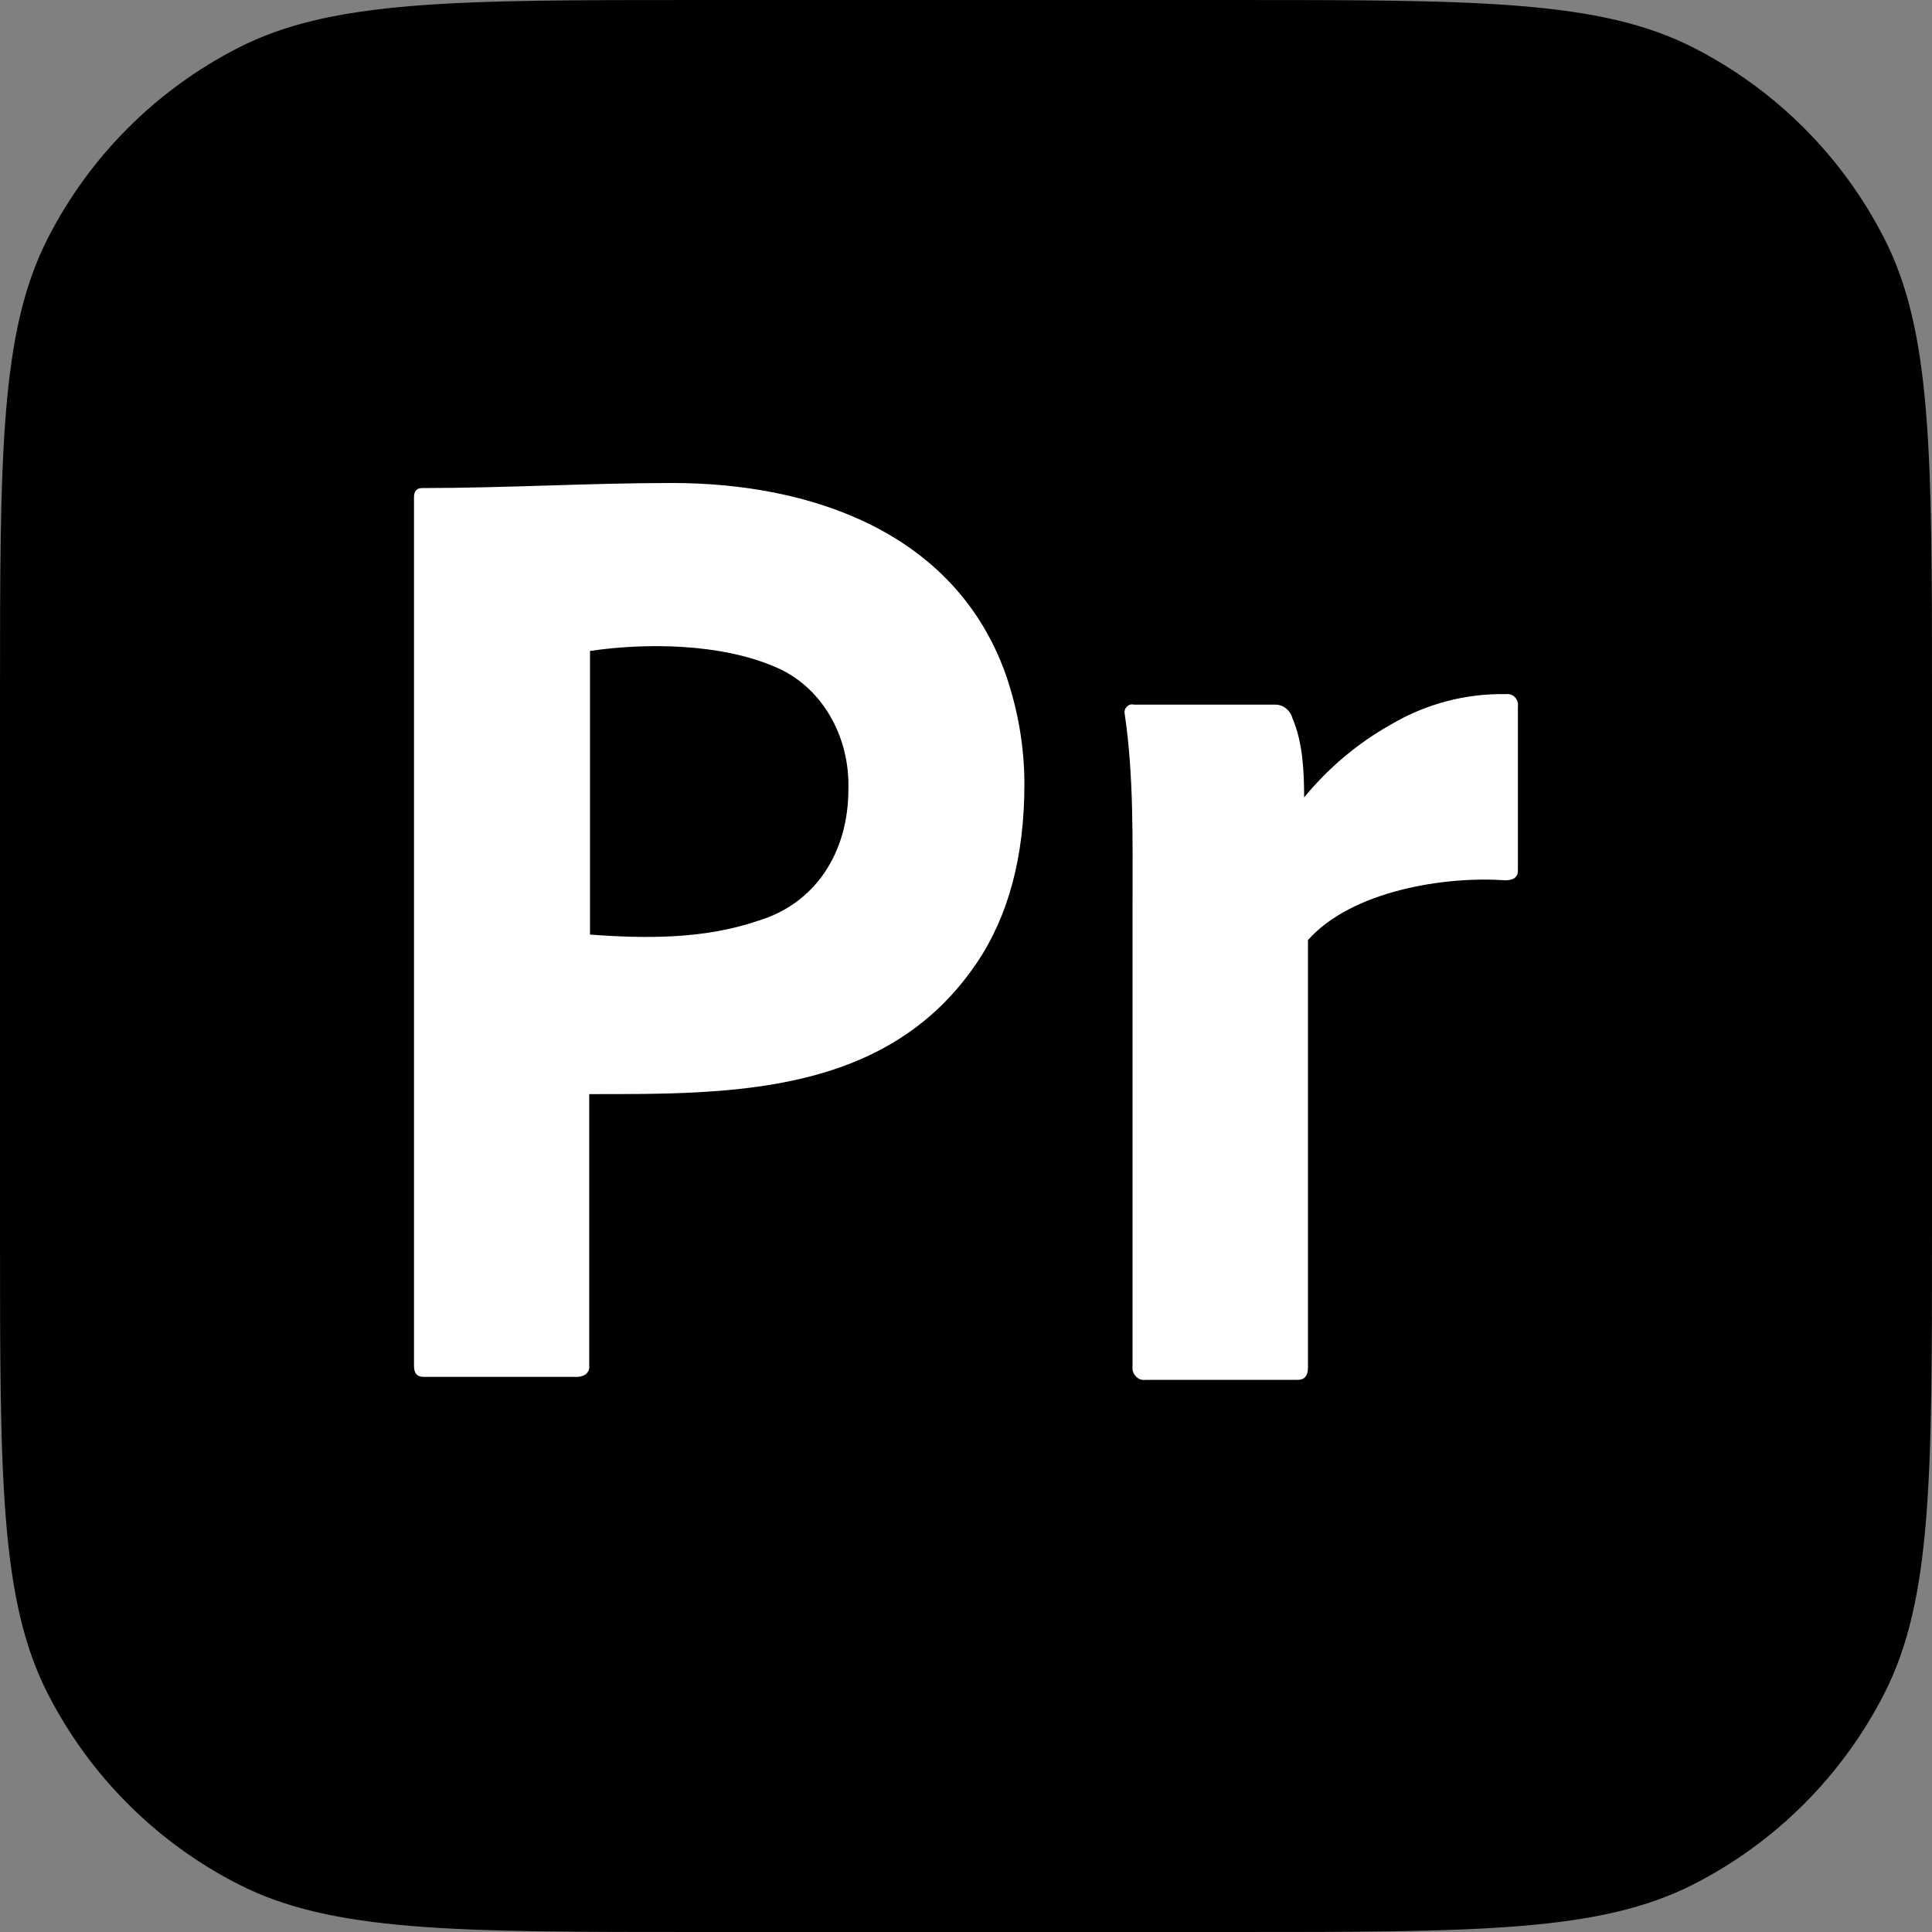 <svg width="512" height="512" viewBox="0 0 512 512" fill="none" xmlns="http://www.w3.org/2000/svg">
<rect x="0" y="0" width="512" height="512" fill="#808080" stroke="none"/>
<g clip-path="url(#clip0_327_431)">
<path d="M0 185.295C0 120.436 0 88.006 12.623 63.233C23.726 41.442 41.442 23.726 63.233 12.623C88.006 0 120.436 0 185.295 0H326.705C391.564 0 423.994 0 448.767 12.623C470.558 23.726 488.274 41.442 499.378 63.233C512 88.006 512 120.436 512 185.295V326.705C512 391.564 512 423.994 499.378 448.767C488.274 470.558 470.558 488.274 448.767 499.378C423.994 512 391.564 512 326.705 512H185.295C120.436 512 88.006 512 63.233 499.378C41.442 488.274 23.726 470.558 12.623 448.767C0 423.994 0 391.564 0 326.705V185.295Z" fill="black"/>
<path d="M109.714 361.978V131.803C109.714 130.237 110.356 129.342 111.854 129.342C133.965 129.342 156.067 128 178.184 128C214.073 128 252.933 140.508 266.554 178.777C269.763 188.172 271.475 197.791 271.475 207.857C271.475 227.094 267.196 242.976 258.637 255.502C234.729 290.494 193.291 289.95 156.145 289.95V361.754C156.436 363.88 154.659 364.886 152.936 364.886H112.282C110.57 364.886 109.714 363.991 109.714 361.978ZM156.359 172.514V247.673C171.088 248.773 186.5 248.892 200.651 244.094C216.274 239.501 224.83 225.716 224.83 209.199C225.264 195.124 217.74 181.62 204.931 176.54C190.95 170.615 171.451 170.26 156.359 172.514Z" fill="white"/>
<path d="M300.48 186.732H338.03C340.101 186.751 341.96 188.246 342.508 190.334C345.26 196.722 345.599 204.424 345.609 211.321C352.048 203.482 359.814 196.951 368.517 192.054C377.851 186.532 388.434 183.733 399.157 183.951C400.937 183.684 402.513 185.331 402.258 187.192V230.768C402.258 232.451 401.106 233.289 398.814 233.289C382.92 232.143 358.175 236.069 346.626 249.135V362.442C346.626 364.603 345.707 365.683 343.87 365.683H303.581C301.602 365.98 299.856 364.118 300.135 362.081V239.052C300.135 222.566 300.477 205.584 298.069 189.254C297.698 187.751 299.074 186.354 300.48 186.732Z" fill="white"/>
</g>
<defs>
<clipPath id="clip0_327_431">
<rect width="512" height="512" fill="white"/>
</clipPath>
</defs>
</svg>
